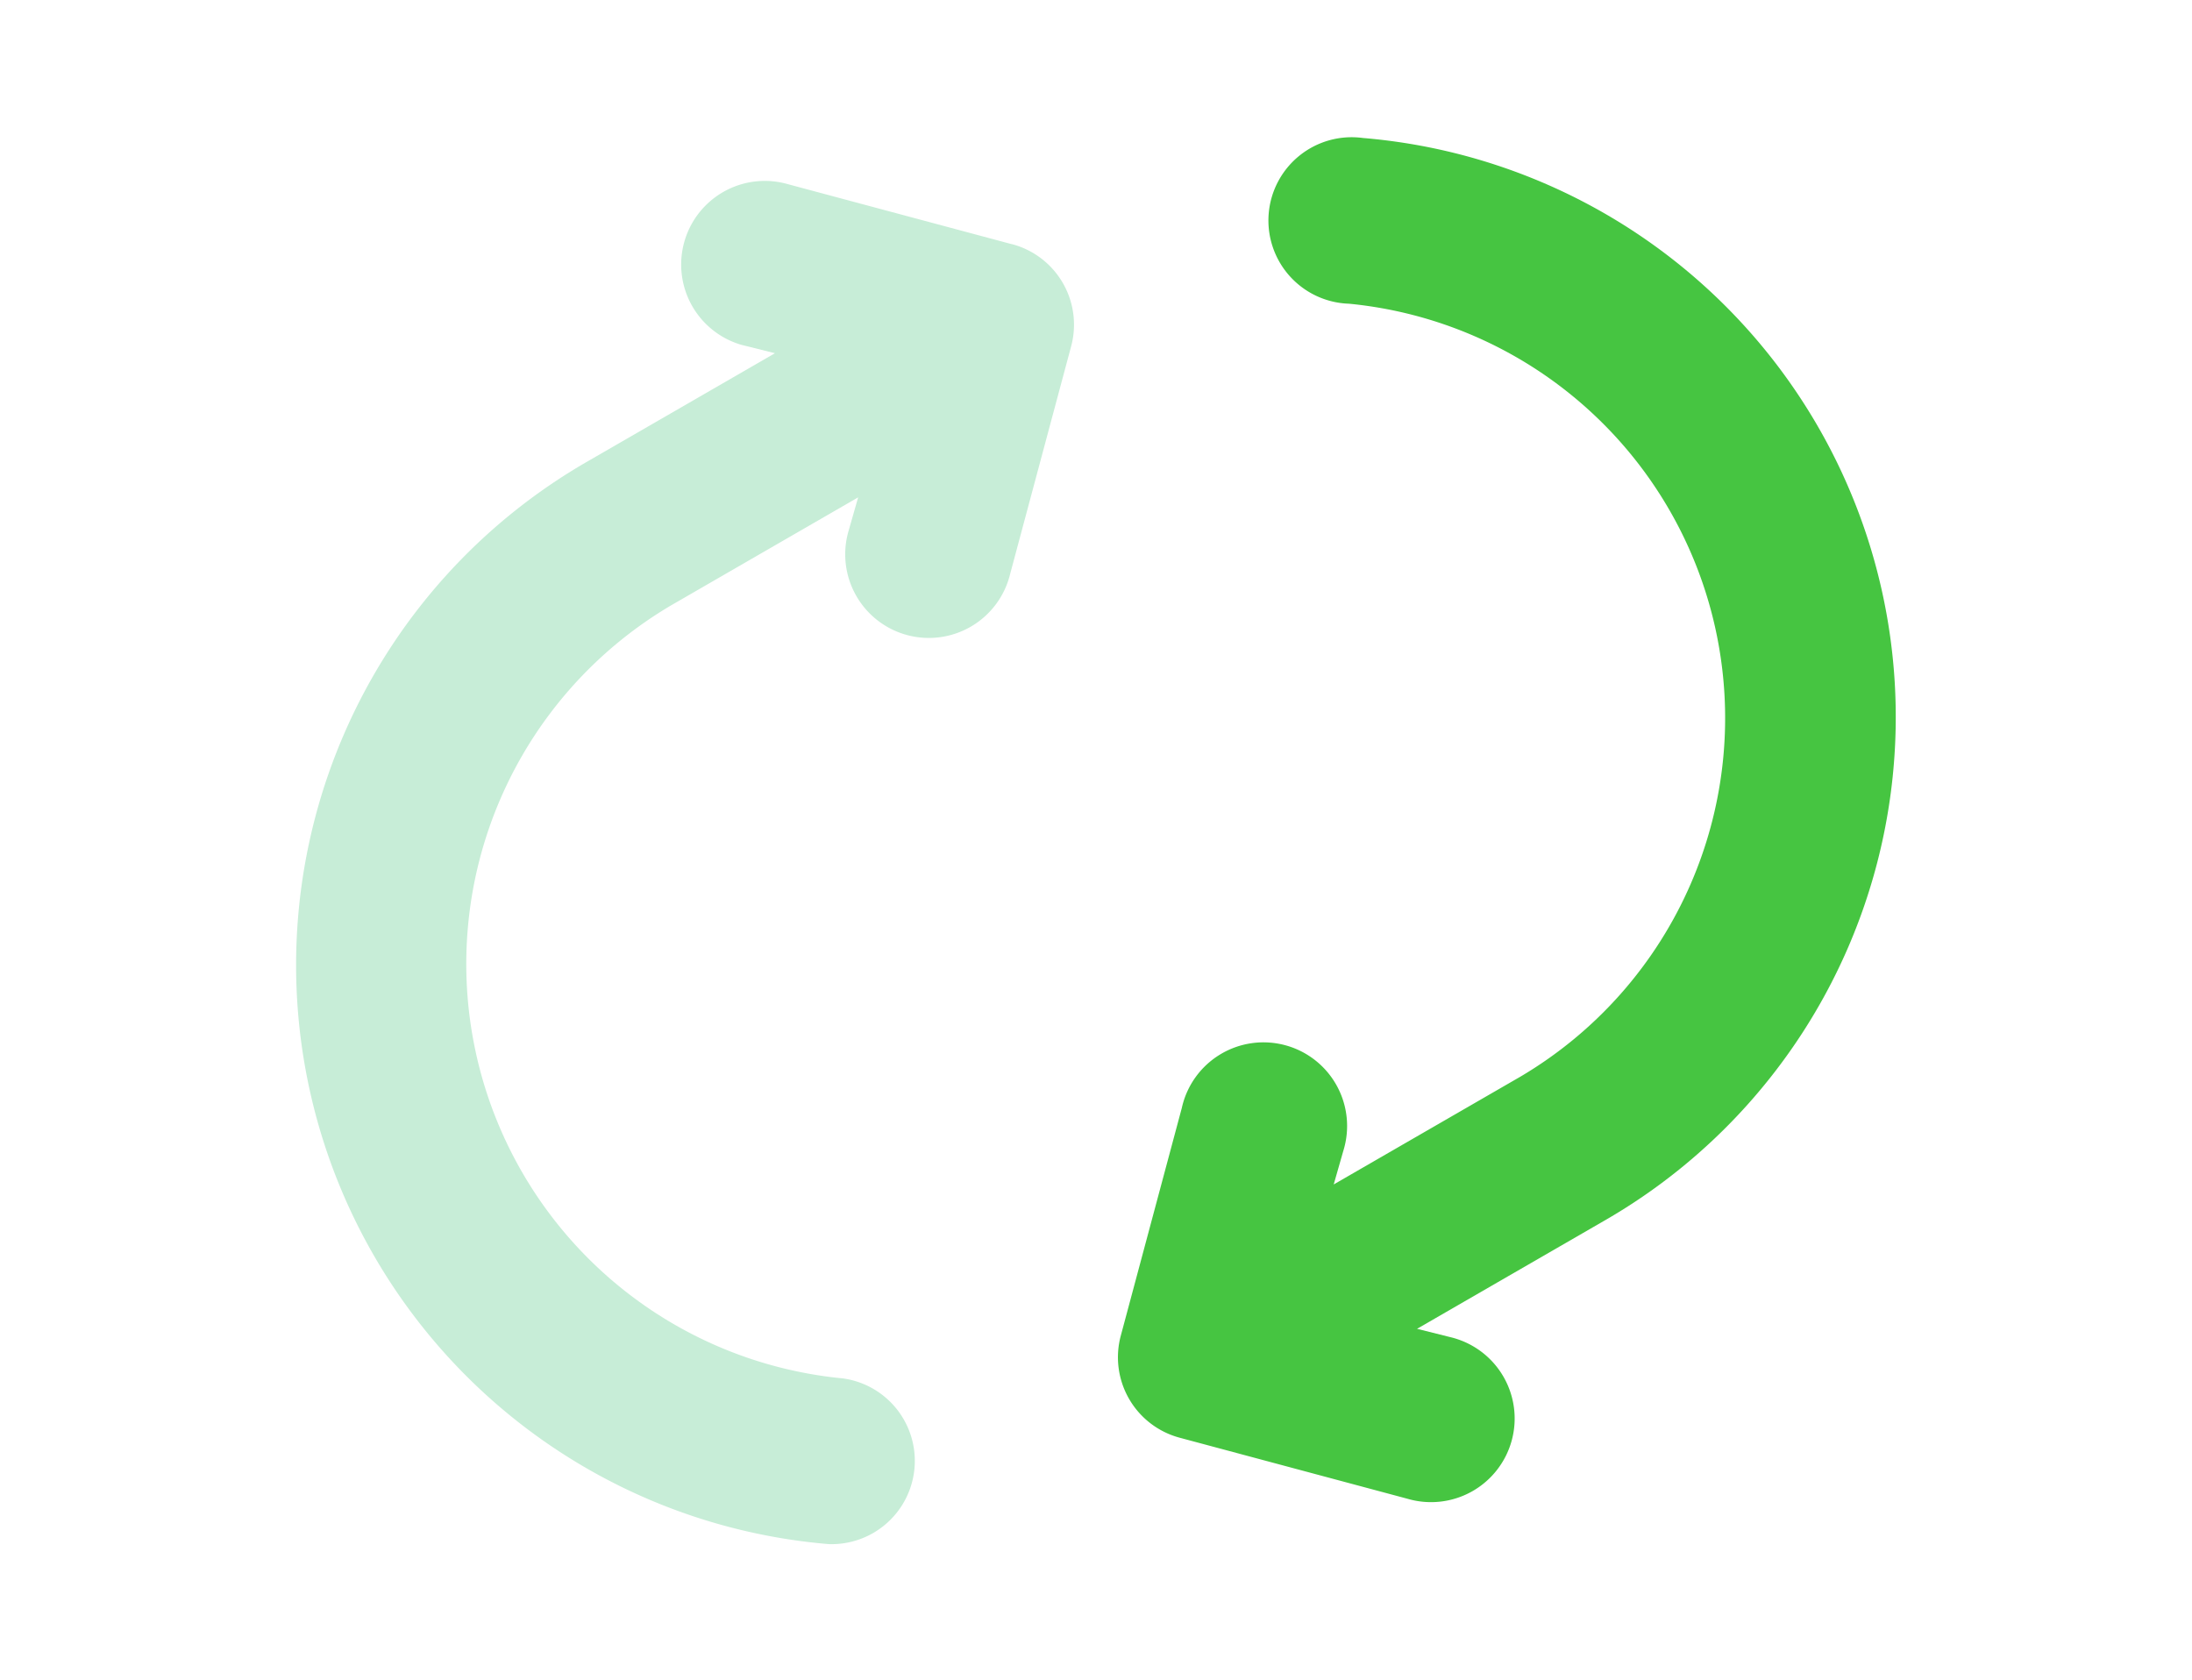 <svg xmlns="http://www.w3.org/2000/svg" width="42.121" height="32.279" viewBox="0 0 42.121 32.279"><g transform="translate(-3.23 10.088) rotate(-30)"><path d="M25,6.4a1.6,1.6,0,1,0-1.824,2.624A8,8,0,0,1,18.6,23.533H14.459l.48-.464A1.607,1.607,0,1,0,12.667,20.8L9.467,24a1.6,1.6,0,0,0,0,2.272l3.2,3.2A1.607,1.607,0,1,0,14.939,27.2l-.48-.464H18.6A11.164,11.164,0,0,0,25,6.4Z" transform="translate(4.197 1.87)" fill="#46c541"/><path d="M22.336,6.666l-3.2-3.2a1.607,1.607,0,0,0-2.272,2.272l.48.464H13.2A11.164,11.164,0,0,0,6.8,26.538a1.6,1.6,0,0,0,1.824-2.624A8,8,0,0,1,13.2,9.4h4.144l-.48.464a1.607,1.607,0,1,0,2.272,2.272l3.2-3.2a1.6,1.6,0,0,0,0-2.272Z" transform="translate(0 0)" fill="#c7edd7"/></g></svg>